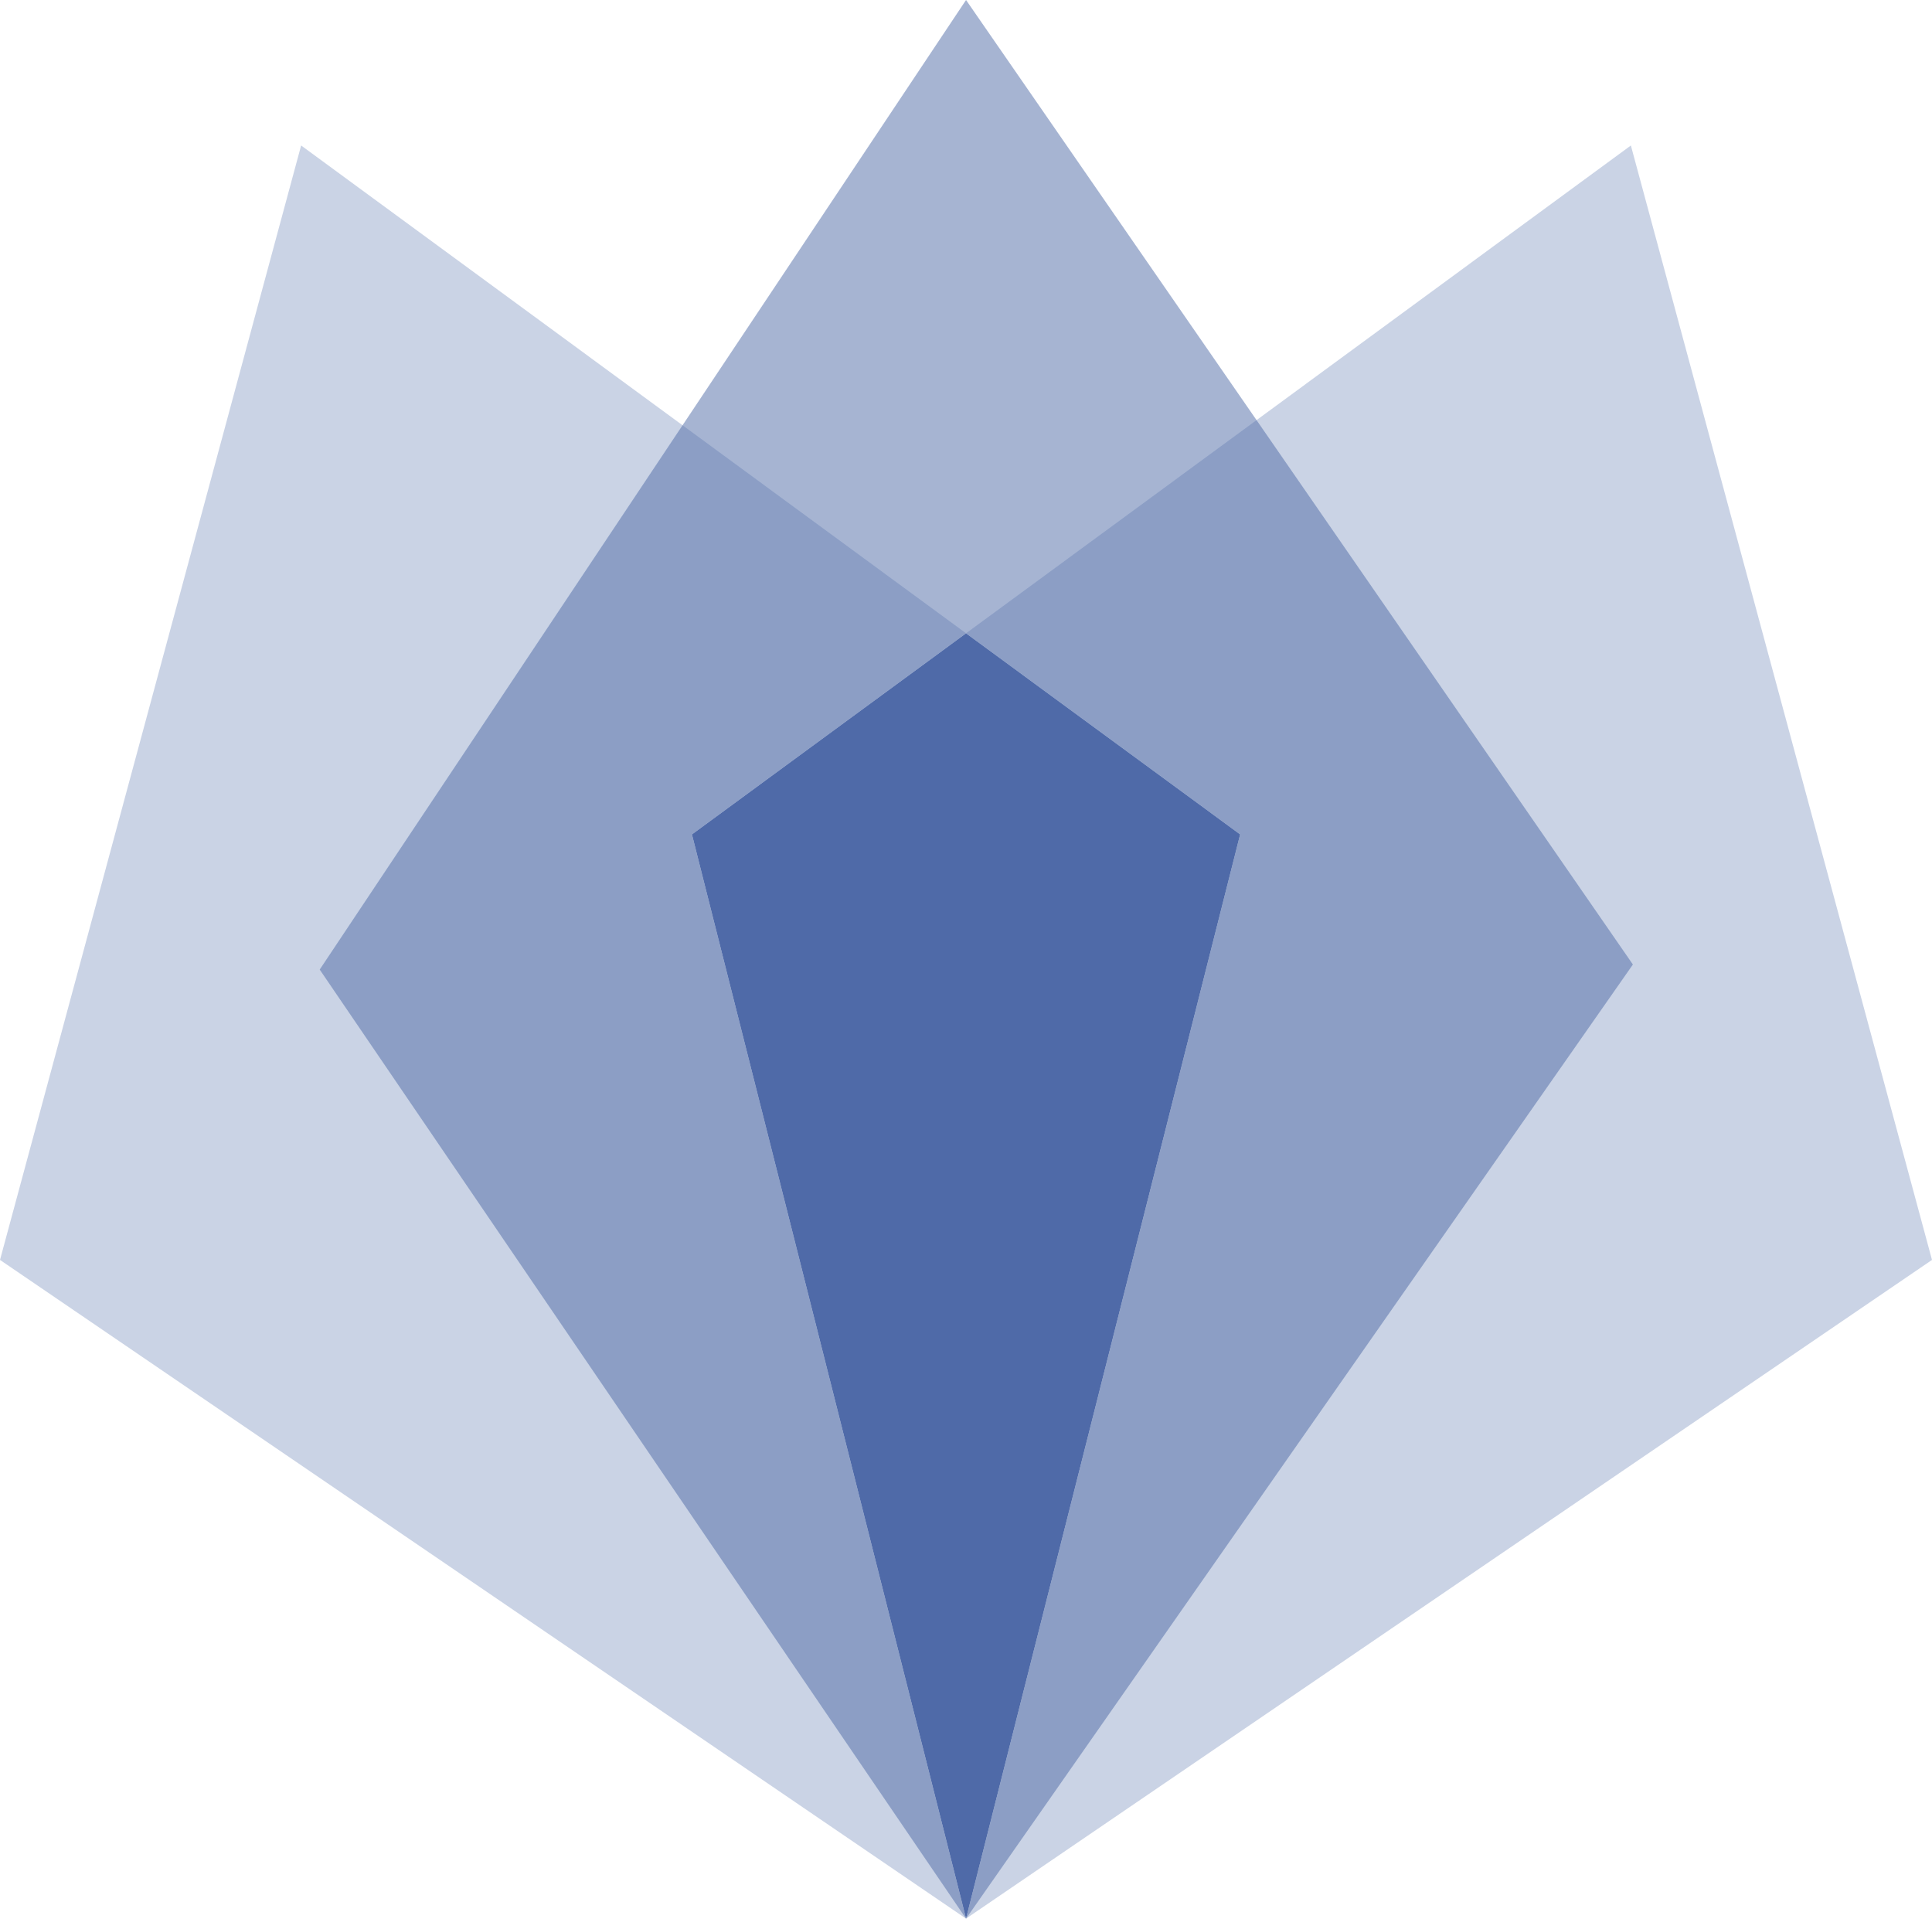 <?xml version="1.0" encoding="UTF-8"?>
<svg id="Capa_2" data-name="Capa 2" xmlns="http://www.w3.org/2000/svg" viewBox="0 0 228.85 227.25">
  <defs>
    <style>
      .cls-1 {
        opacity: .5;
      }

      .cls-1, .cls-2 {
        fill: #4e6ba7;
      }

      .cls-2 {
        opacity: .3;
      }

      .cls-3 {
        fill: #4f6aa8;
      }
    </style>
  </defs>
  <g id="Capa_1-2" data-name="Capa 1">
    <polygon class="cls-1" points="193.42 114.24 114.43 227.25 146.9 98.83 114.43 75.01 81.96 98.83 114.43 227.25 37.87 114.84 80.85 50.37 114.43 0 148.84 49.76 193.42 114.24"/>
    <polygon class="cls-2" points="81.96 98.83 114.43 227.25 0 149.23 35.67 17.23 80.85 50.37 114.43 75.01 81.96 98.83"/>
    <polygon class="cls-3" points="146.9 98.83 114.43 227.25 81.96 98.83 114.43 75.01 146.9 98.83"/>
    <polygon class="cls-2" points="114.43 227.25 146.9 98.83 114.43 75.01 148.84 49.76 193.18 17.23 228.85 149.23 114.43 227.25"/>
  </g>
</svg>